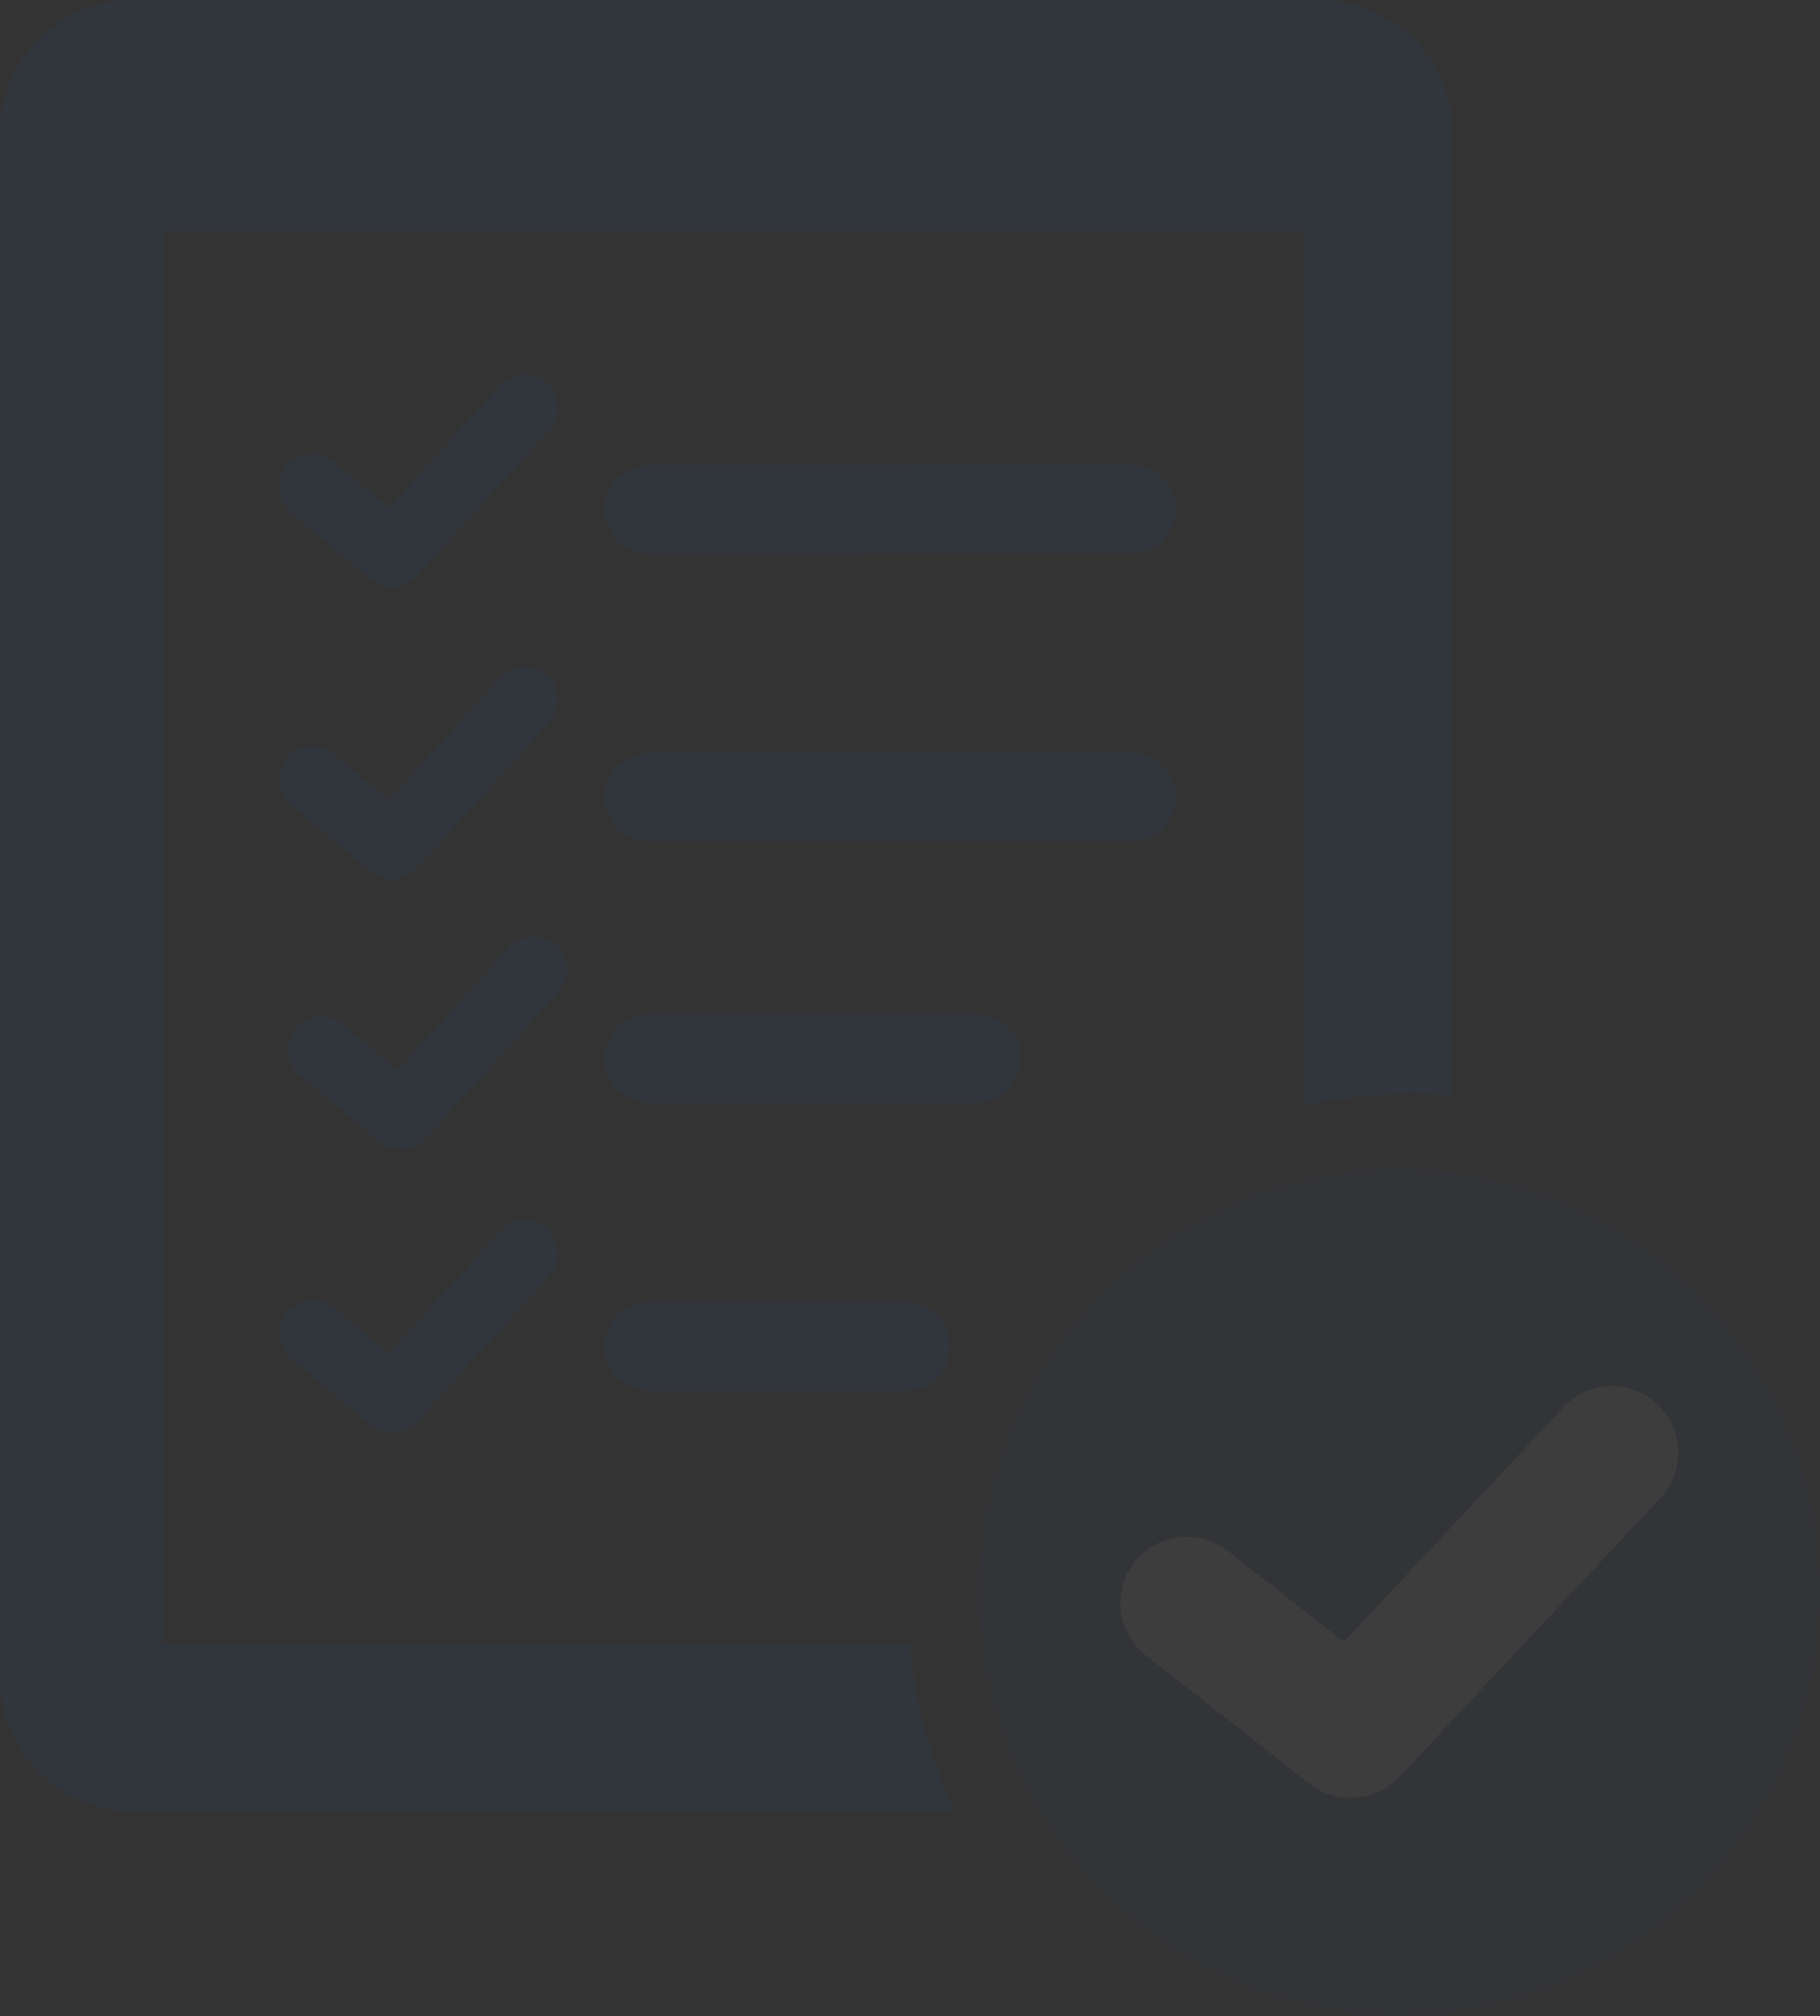 <svg width="715" height="792" viewBox="0 0 715 792" fill="none" xmlns="http://www.w3.org/2000/svg">
<rect x="0" y="0" width="715" height="792" fill="#333333" stroke="none"/>
<g opacity="0.05">
<ellipse cx="549.732" cy="625.407" rx="165.268" ry="166.137" fill="#0066FE" fill-opacity="0.5"/>
<path fill-rule="evenodd" clip-rule="evenodd" d="M652.294 588.436C662.14 577.911 661.59 561.398 651.065 551.552C640.541 541.707 624.028 542.257 614.182 552.782L527.941 644.969L482.327 609.218C470.984 600.328 454.582 602.316 445.691 613.659C436.801 625.002 438.789 641.404 450.132 650.294L514.499 700.744C525.332 709.235 540.779 707.803 549.89 697.778C550.406 697.308 550.908 696.813 551.393 696.294L652.294 588.436Z" fill="white"/>
<path fill-rule="evenodd" clip-rule="evenodd" d="M0 52.19C0 23.366 23.366 0 52.19 0H518.418C547.242 0 570.608 23.366 570.608 52.19V430.303C565.442 429.9 560.221 429.694 554.951 429.694C540.287 429.694 525.995 431.286 512.238 434.306V90.708H64.029V645.634H357.402C359.458 668.994 365.565 691.192 375.015 711.521H52.19C23.366 711.521 0 688.155 0 659.331V52.19Z" fill="#0066FE"/>
<path d="M254.938 200.083L444.562 200.05" stroke="#0066FE" stroke-width="34.793" stroke-linecap="round"/>
<path d="M254.938 415.837L383.673 415.816" stroke="#0066FE" stroke-width="34.793" stroke-linecap="round"/>
<path d="M122.723 306.203L154.037 332.298" stroke="#0066FE" stroke-width="26.095" stroke-linecap="round"/>
<path d="M206.227 274.892L154.037 332.3" stroke="#0066FE" stroke-width="26.095" stroke-linecap="round"/>
<path d="M122.723 523.664L154.037 549.759" stroke="#0066FE" stroke-width="26.095" stroke-linecap="round"/>
<path d="M206.226 492.35L154.036 549.758" stroke="#0066FE" stroke-width="26.095" stroke-linecap="round"/>
<path d="M126.201 412.325L157.515 438.42" stroke="#0066FE" stroke-width="26.095" stroke-linecap="round"/>
<path d="M209.702 381.014L157.512 438.422" stroke="#0066FE" stroke-width="26.095" stroke-linecap="round"/>
<path d="M122.723 191.391L154.037 217.486" stroke="#0066FE" stroke-width="26.095" stroke-linecap="round"/>
<path d="M206.227 160.079L154.037 217.488" stroke="#0066FE" stroke-width="26.095" stroke-linecap="round"/>
<path d="M254.938 528.903L355.839 528.886" stroke="#0066FE" stroke-width="34.793" stroke-linecap="round"/>
<path d="M254.938 313.192L444.562 313.16" stroke="#0066FE" stroke-width="34.793" stroke-linecap="round"/>
</g>
</svg>
